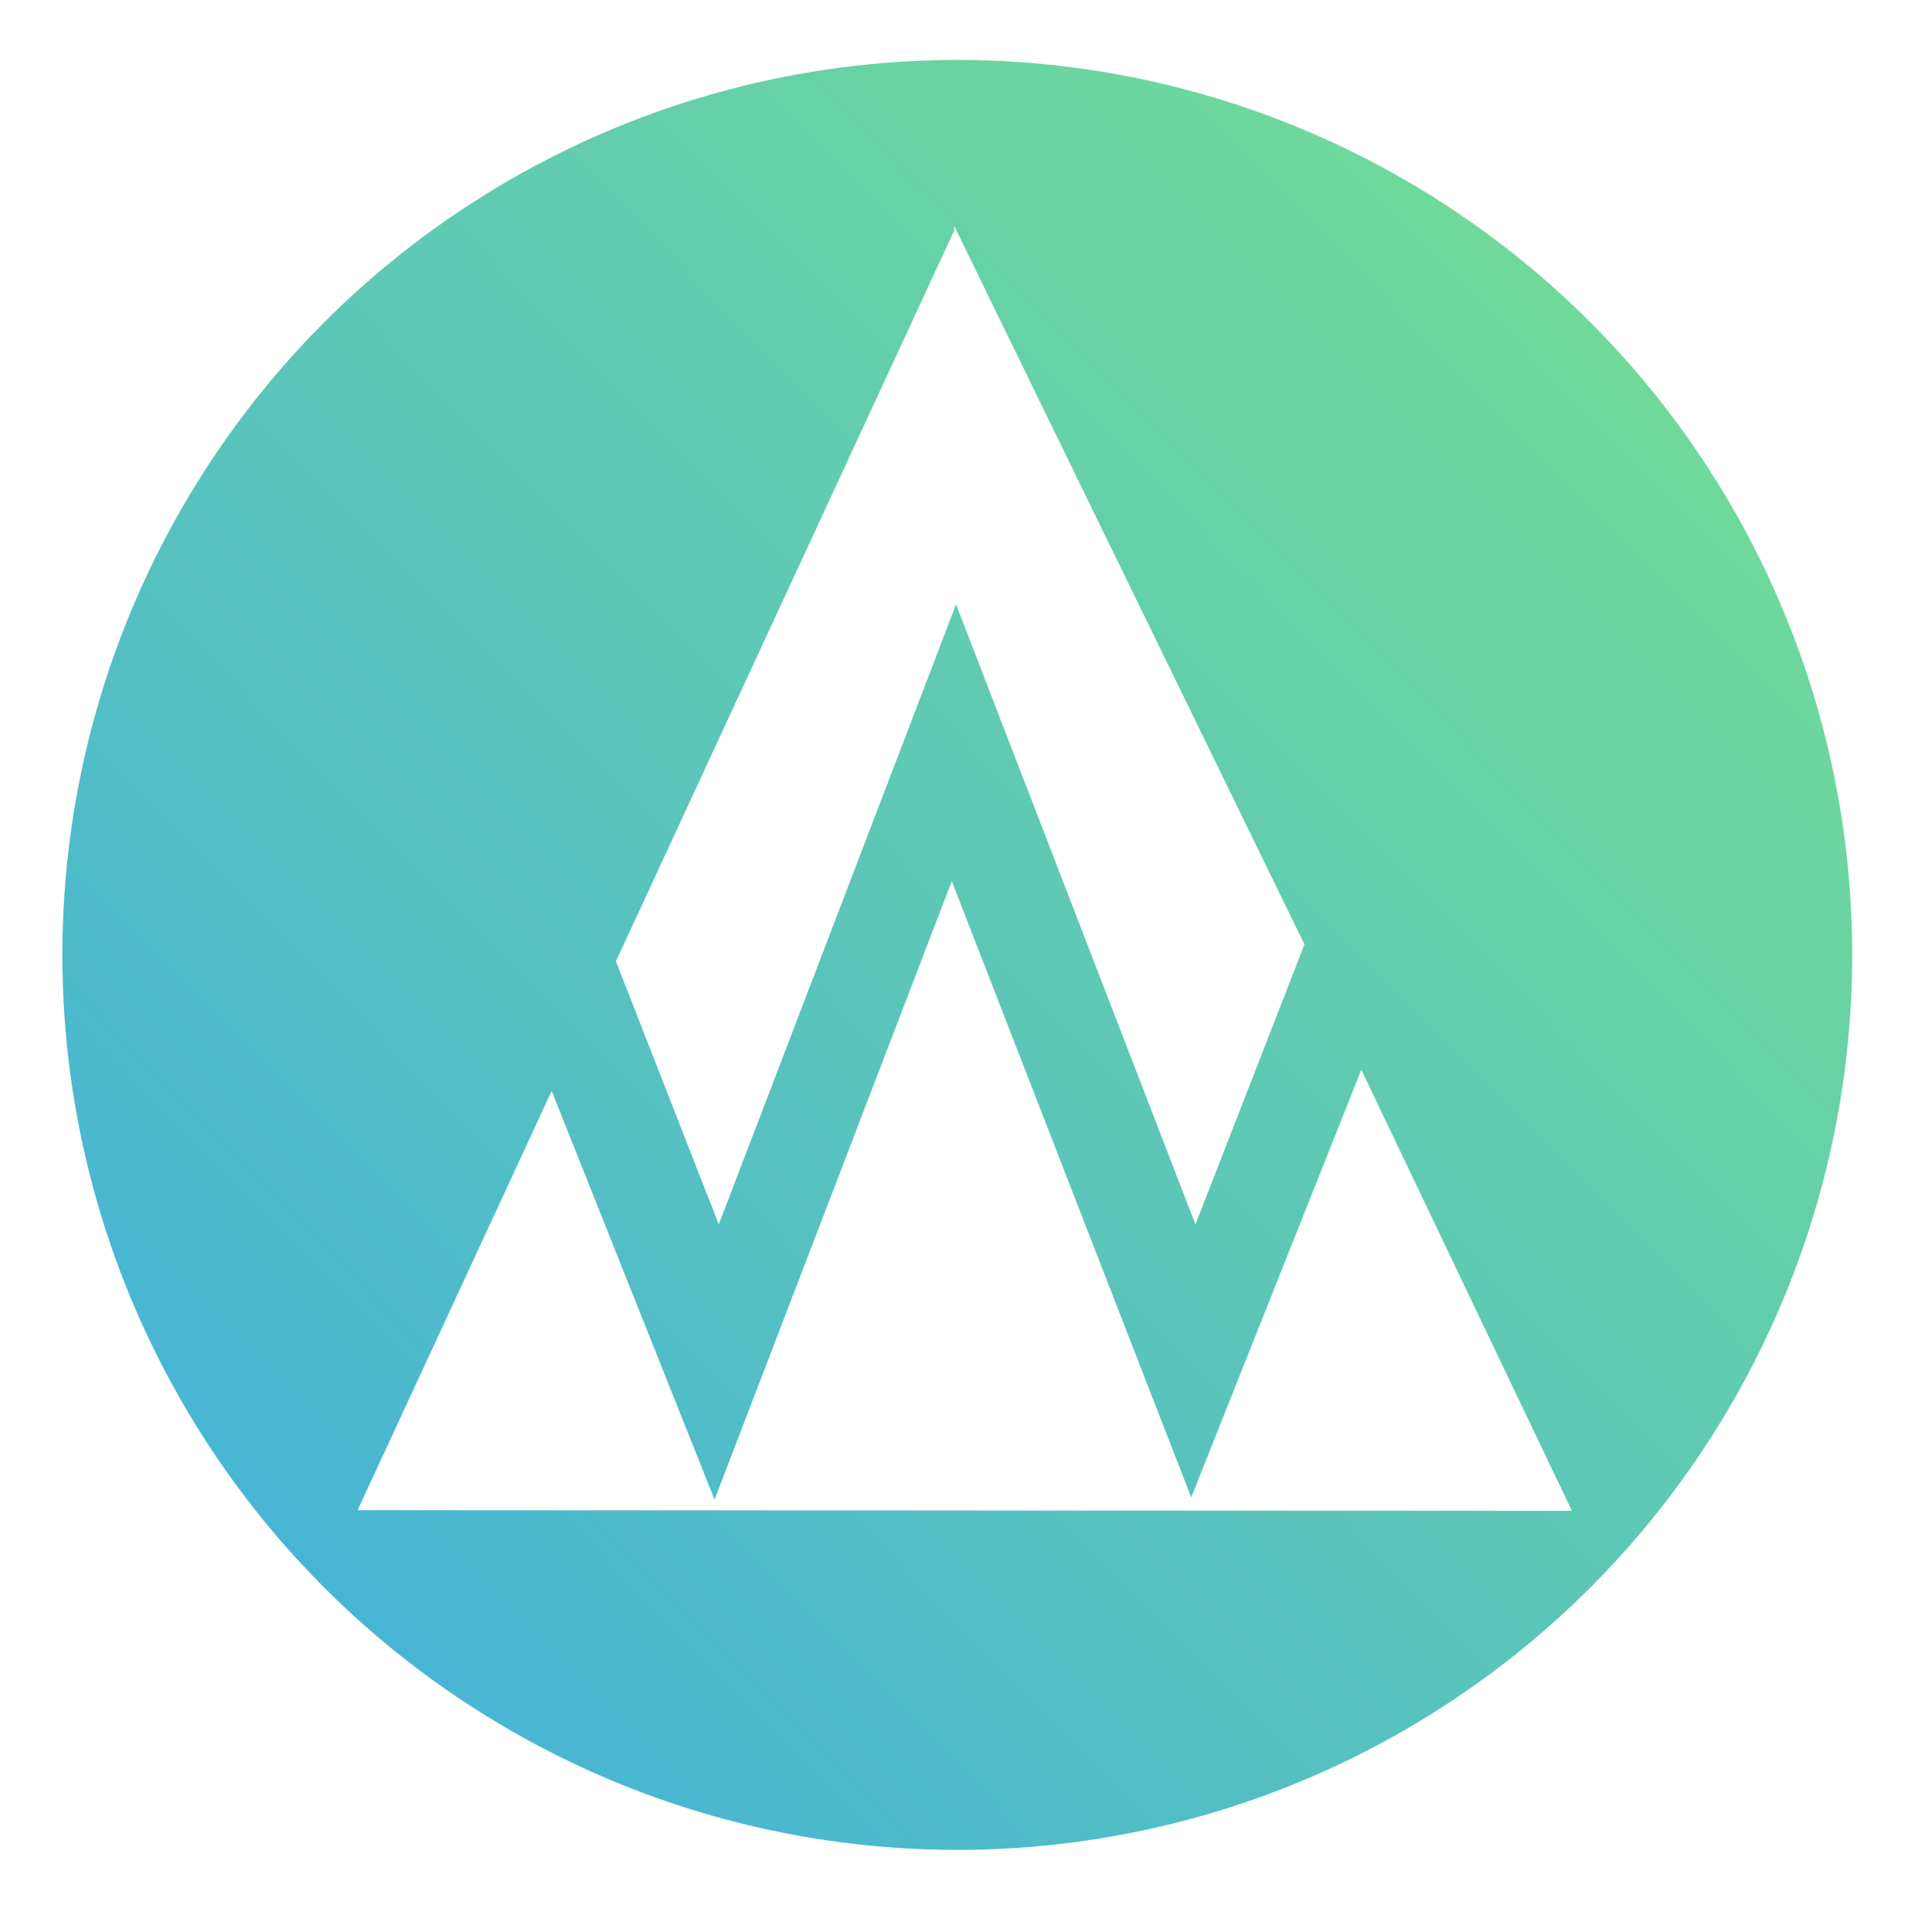 <?xml version="1.0" encoding="UTF-8" standalone="no"?>
<svg width="492px" height="493px" viewBox="0 0 492 493" version="1.1" xmlns="http://www.w3.org/2000/svg" xmlns:xlink="http://www.w3.org/1999/xlink" xmlns:sketch="http://www.bohemiancoding.com/sketch/ns">
    <defs>
        <linearGradient x1="86.268%" y1="132.101%" x2="170.078%" y2="69.054%" id="linearGradient-1">
            <stop stop-color="#71DA99" offset="0%"></stop>
            <stop stop-color="#47B5D5" offset="100%"></stop>
        </linearGradient>
        <filter x="-50%" y="-50%" width="200%" height="200%" filterUnits="objectBoundingBox" id="filter-2">
            <feOffset dx="0" dy="2" in="SourceAlpha" result="shadowOffsetOuter1"></feOffset>
            <feGaussianBlur stdDeviation="2" in="shadowOffsetOuter1" result="shadowBlurOuter1"></feGaussianBlur>
            <feColorMatrix values="0 0 0 0 0   0 0 0 0 0   0 0 0 0 0  0 0 0 0.35 0" in="shadowBlurOuter1" type="matrix" result="shadowMatrixOuter1"></feColorMatrix>
            <feMerge>
                <feMergeNode in="shadowMatrixOuter1"></feMergeNode>
                <feMergeNode in="SourceGraphic"></feMergeNode>
            </feMerge>
        </filter>
        <linearGradient x1="85.616%" y1="15.535%" x2="15.057%" y2="85.066%" id="linearGradient-3">
            <stop stop-color="#70D99A" offset="0%"></stop>
            <stop stop-color="#48B5D4" offset="100%"></stop>
        </linearGradient>
    </defs>
    <g id="Page-1" stroke="none" stroke-width="1" fill="none" fill-rule="evenodd" sketch:type="MSPage">
        <g id="webdgap" sketch:type="MSLayerGroup" transform="translate(4, 3)">
            <g id="svg4212" sketch:type="MSShapeGroup">
                <g id="g4827" transform="translate(0.14, 0.519)">
                    <circle id="Oval-1-Copy" fill="#FFFFFF" filter="url(#filter-2)" cx="241.323" cy="241.323" r="241.323"></circle>
                    <circle id="Oval-1" fill="url(#linearGradient-3)" cx="240.146" cy="240.146" r="228.374"></circle>
                    <path d="M343.25,269.451 L299.84,378.568 L238.747,221.311 L178.21,379.124 L136.638,274.853 L87.112,381.836 L396.982,381.989 L343.25,269.451 Z" id="path4825" fill="#FFFFFF"></path>
                    <path d="M239.371,54.15 L239.371,55.275 L153.034,241.778 L179.292,308.914 L239.829,150.684 L300.922,308.914 L328.737,237.467 L239.371,54.15 L239.371,54.15 Z" id="Unnamed" fill="#FFFFFF"></path>
                </g>
            </g>
        </g>
    </g>
</svg>